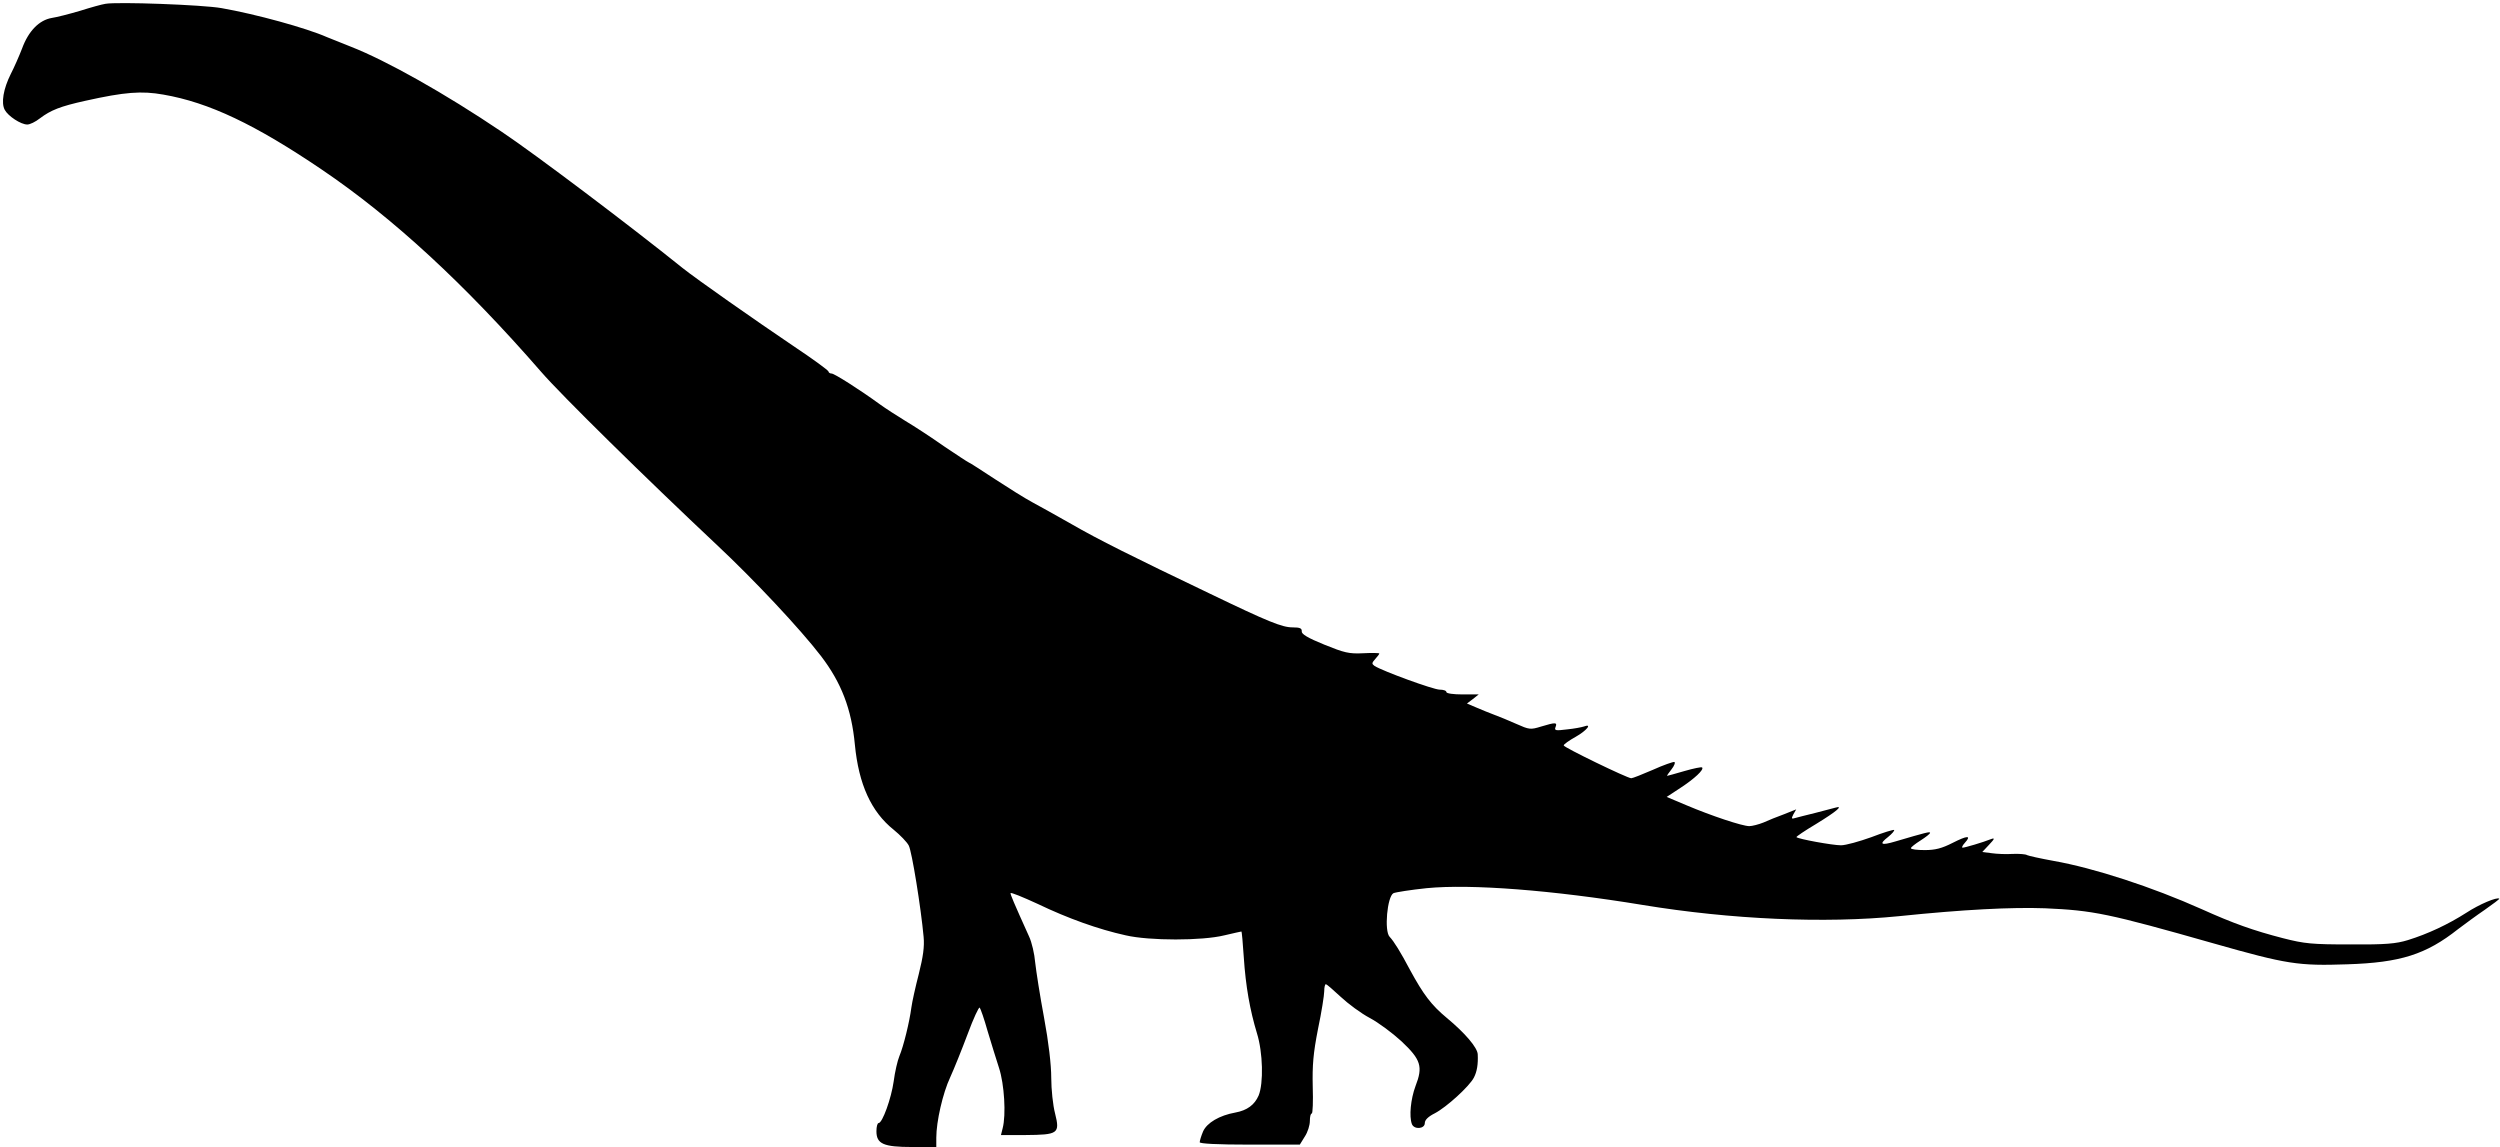 <?xml version="1.0" standalone="no"?>
<!DOCTYPE svg PUBLIC "-//W3C//DTD SVG 20010904//EN"
 "http://www.w3.org/TR/2001/REC-SVG-20010904/DTD/svg10.dtd">
<svg version="1.0" xmlns="http://www.w3.org/2000/svg"
 width="1044pt" height="479pt" viewBox="0 0 1044 479"
 preserveAspectRatio="xMidYMid meet">

<g transform="translate(0,479) scale(0.1,-0.1)"
fill="#000000" stroke="none">
<path d="M440 4774 c-14 -2 -61 -15 -105 -29 -44 -13 -98 -27 -119 -30 -52 -9
-97 -54 -124 -128 -12 -31 -33 -79 -47 -106 -31 -62 -41 -121 -25 -150 14 -26
67 -61 94 -61 11 0 34 11 53 26 45 34 85 50 189 73 166 37 235 42 326 26 191
-33 384 -125 663 -314 294 -199 595 -476 915 -844 85 -98 433 -440 734 -723
155 -145 348 -351 434 -463 85 -111 128 -221 142 -371 16 -165 68 -280 162
-355 27 -22 56 -52 63 -66 13 -24 51 -260 62 -381 4 -41 -2 -83 -20 -155 -14
-54 -28 -117 -31 -140 -8 -61 -33 -163 -50 -203 -8 -19 -19 -67 -24 -106 -10
-71 -47 -174 -63 -174 -5 0 -9 -15 -9 -34 0 -53 29 -66 150 -66 l100 0 0 39
c0 67 27 186 58 252 16 35 49 117 73 181 24 65 47 114 50 110 4 -4 19 -47 33
-97 15 -49 36 -119 48 -155 22 -67 30 -196 15 -252 l-7 -28 102 0 c137 1 145
6 124 90 -9 34 -16 101 -16 149 0 54 -11 149 -30 251 -17 91 -33 194 -37 230
-3 36 -14 85 -26 110 -65 144 -77 173 -77 180 0 5 51 -16 114 -45 125 -60 253
-106 367 -131 99 -23 319 -23 412 0 38 9 70 16 71 16 2 0 6 -48 10 -107 8
-123 26 -222 55 -318 25 -80 28 -209 7 -260 -17 -39 -48 -62 -97 -71 -67 -12
-119 -43 -135 -79 -8 -19 -14 -39 -14 -45 0 -6 72 -10 209 -10 l209 0 21 34
c12 18 21 47 21 65 0 17 3 31 8 31 4 0 6 51 4 112 -2 90 2 139 22 241 15 71
26 142 26 158 0 16 3 29 7 29 3 0 31 -24 62 -53 31 -29 85 -69 121 -88 36 -19
95 -63 132 -97 82 -77 91 -106 59 -188 -20 -54 -27 -126 -15 -158 9 -24 54
-21 54 4 0 13 14 27 42 41 48 25 144 112 163 149 13 25 18 56 16 97 -1 28 -53
89 -129 152 -65 54 -98 98 -154 201 -39 74 -67 119 -85 138 -23 24 -10 168 16
182 9 4 72 14 139 21 184 18 524 -8 901 -70 370 -61 762 -78 1071 -47 271 28
471 38 610 33 202 -9 262 -21 705 -147 306 -87 353 -94 557 -87 222 7 329 41
463 147 28 21 78 58 112 81 34 24 61 44 60 46 -9 8 -83 -23 -138 -59 -75 -48
-160 -88 -244 -114 -49 -15 -92 -19 -240 -18 -161 0 -191 3 -281 26 -124 32
-208 62 -339 121 -208 93 -450 172 -620 202 -55 10 -104 21 -110 24 -5 4 -32
6 -60 5 -27 -2 -67 0 -88 3 l-39 5 29 31 c23 24 24 29 8 23 -35 -14 -110 -36
-119 -36 -5 0 -1 9 9 20 29 32 12 32 -51 0 -45 -23 -73 -30 -116 -30 -32 0
-58 3 -58 8 0 4 18 18 40 32 22 14 40 28 40 32 0 6 -16 2 -145 -36 -60 -18
-70 -12 -30 19 16 13 27 26 25 29 -3 2 -46 -11 -95 -30 -50 -18 -107 -34 -127
-34 -35 0 -178 26 -186 34 -2 2 35 27 82 55 85 52 117 79 80 68 -11 -3 -48
-13 -84 -22 -36 -9 -73 -18 -83 -21 -16 -5 -17 -3 -8 15 l12 21 -50 -20 c-28
-10 -67 -26 -87 -35 -20 -8 -47 -15 -59 -15 -29 0 -158 43 -262 87 l-83 35 58
38 c58 38 99 76 90 85 -2 3 -36 -4 -74 -15 -38 -11 -70 -20 -72 -20 -2 0 6 12
18 27 12 15 17 29 12 31 -5 1 -46 -13 -90 -33 -44 -19 -84 -35 -90 -35 -16 0
-282 129 -282 137 0 5 23 21 50 36 46 26 71 57 34 43 -9 -3 -40 -9 -70 -12
-48 -6 -54 -5 -48 10 8 20 0 20 -60 2 -45 -14 -50 -13 -104 11 -31 14 -73 31
-92 38 -19 7 -53 21 -74 30 l-40 17 25 19 24 19 -67 0 c-39 0 -68 4 -68 10 0
6 -13 10 -28 10 -26 0 -237 77 -272 99 -12 9 -12 12 3 29 9 10 17 20 17 23 0
2 -30 3 -67 1 -60 -3 -79 2 -163 36 -69 28 -95 44 -94 55 1 13 -7 17 -38 17
-44 0 -101 23 -348 142 -320 153 -466 226 -575 289 -60 34 -135 76 -165 92
-30 16 -100 60 -155 96 -55 36 -104 68 -110 70 -5 2 -52 33 -104 68 -51 36
-123 83 -160 105 -36 22 -84 53 -106 69 -85 62 -191 129 -202 129 -7 0 -13 4
-13 8 0 5 -66 53 -147 107 -160 108 -407 281 -463 326 -220 177 -615 475 -754
568 -240 162 -483 298 -631 356 -38 15 -83 33 -100 40 -86 38 -297 96 -440
121 -78 14 -436 27 -485 18z"/>
</g>
</svg>
